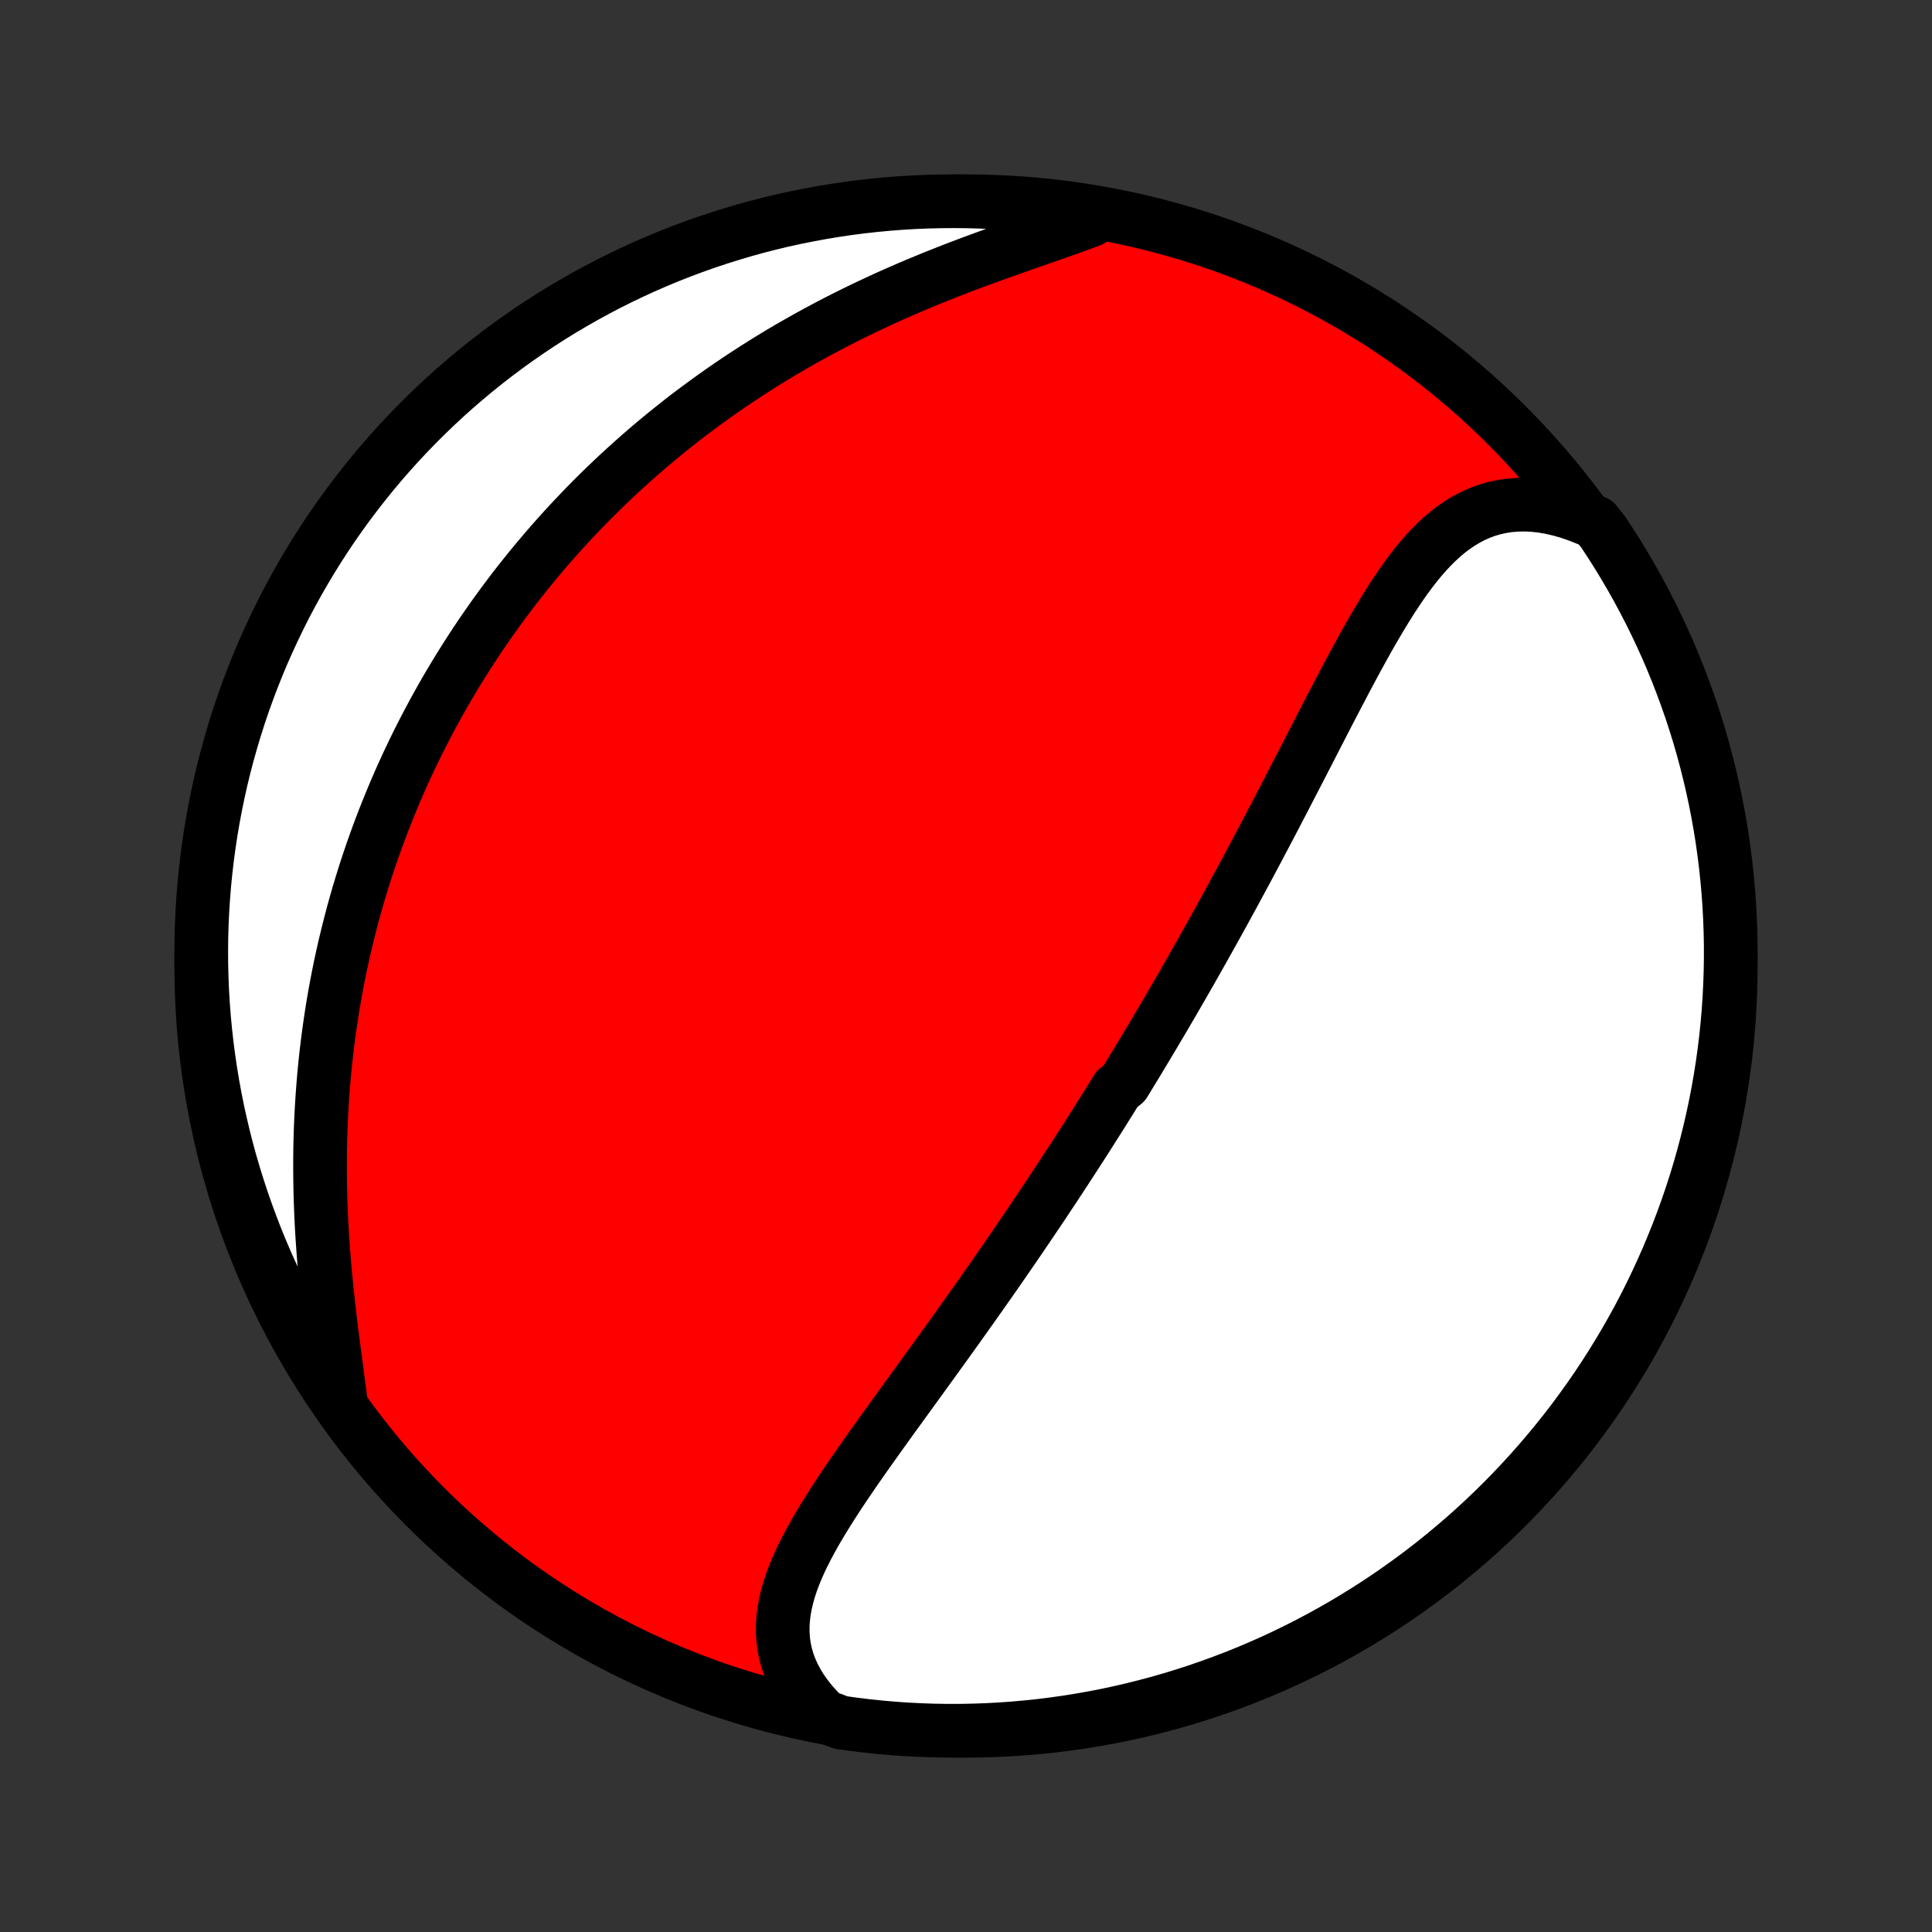 <?xml version="1.0" encoding="utf-8" standalone="no"?>
<!DOCTYPE svg PUBLIC "-//W3C//DTD SVG 1.1//EN"
  "http://www.w3.org/Graphics/SVG/1.1/DTD/svg11.dtd">
<!-- Created with matplotlib (http://matplotlib.org/) -->
<svg height="72pt" version="1.1" viewBox="0 0 72 72" width="72pt" xmlns="http://www.w3.org/2000/svg" xmlns:xlink="http://www.w3.org/1999/xlink">
 <rect x="0" y="0" width="72" height="72" fill="#333333" stroke="none"/>
 <defs>
  <style type="text/css">
*{stroke-linecap:butt;stroke-linejoin:round;}
  </style>
 </defs>
 <g id="figure_1">
  <g id="patch_1">
   <path d="
M0 72
L72 72
L72 0
L0 0
z
" style="fill:none;"/>
  </g>
  <g id="axes_1">
   <g id="PatchCollection_1">
    <defs>
     <path d="
M36 -7.5
C43.558 -7.5 50.808 -10.503 56.153 -15.848
C61.497 -21.192 64.5 -28.442 64.5 -36
C64.5 -43.558 61.497 -50.808 56.153 -56.153
C50.808 -61.497 43.558 -64.5 36 -64.5
C28.442 -64.5 21.192 -61.497 15.848 -56.153
C10.503 -50.808 7.5 -43.558 7.5 -36
C7.5 -28.442 10.503 -21.192 15.848 -15.848
C21.192 -10.503 28.442 -7.5 36 -7.5
z
" id="C0_0_a811fe30f3"/>
     <path d="
M30.712 -8.044
L30.469 -8.289
L30.247 -8.537
L30.045 -8.79
L29.865 -9.045
L29.706 -9.303
L29.568 -9.563
L29.451 -9.826
L29.355 -10.089
L29.279 -10.354
L29.224 -10.619
L29.188 -10.886
L29.17 -11.152
L29.17 -11.419
L29.187 -11.685
L29.22 -11.952
L29.268 -12.219
L29.33 -12.486
L29.405 -12.752
L29.492 -13.018
L29.591 -13.284
L29.7 -13.55
L29.818 -13.816
L29.945 -14.081
L30.08 -14.346
L30.222 -14.611
L30.369 -14.875
L30.523 -15.139
L30.682 -15.403
L30.845 -15.667
L31.011 -15.93
L31.181 -16.193
L31.355 -16.455
L31.53 -16.717
L31.708 -16.978
L31.887 -17.239
L32.068 -17.499
L32.25 -17.758
L32.433 -18.017
L32.617 -18.275
L32.801 -18.532
L32.985 -18.789
L33.169 -19.045
L33.353 -19.3
L33.537 -19.554
L33.721 -19.807
L33.903 -20.059
L34.086 -20.311
L34.267 -20.561
L34.448 -20.81
L34.627 -21.059
L34.806 -21.306
L34.984 -21.552
L35.161 -21.798
L35.337 -22.042
L35.511 -22.286
L35.685 -22.528
L35.857 -22.77
L36.028 -23.01
L36.198 -23.249
L36.367 -23.488
L36.535 -23.725
L36.701 -23.962
L36.866 -24.197
L37.03 -24.432
L37.193 -24.666
L37.354 -24.899
L37.515 -25.131
L37.674 -25.362
L37.833 -25.593
L37.99 -25.823
L38.146 -26.052
L38.3 -26.28
L38.454 -26.507
L38.607 -26.734
L38.759 -26.961
L38.91 -27.186
L39.06 -27.412
L39.209 -27.636
L39.357 -27.86
L39.504 -28.084
L39.651 -28.308
L39.796 -28.53
L39.941 -28.753
L40.085 -28.975
L40.228 -29.197
L40.371 -29.419
L40.513 -29.641
L40.654 -29.863
L40.794 -30.084
L40.934 -30.305
L41.074 -30.526
L41.212 -30.748
L41.351 -30.969
L41.488 -31.191
L41.626 -31.412
L41.899 -31.634
L42.035 -31.856
L42.17 -32.079
L42.306 -32.301
L42.441 -32.524
L42.575 -32.748
L42.71 -32.971
L42.844 -33.196
L42.978 -33.42
L43.111 -33.646
L43.245 -33.872
L43.379 -34.098
L43.512 -34.325
L43.645 -34.553
L43.778 -34.782
L43.911 -35.012
L44.044 -35.242
L44.177 -35.474
L44.31 -35.706
L44.443 -35.939
L44.576 -36.174
L44.709 -36.409
L44.842 -36.645
L44.975 -36.883
L45.109 -37.122
L45.242 -37.362
L45.376 -37.603
L45.51 -37.845
L45.644 -38.089
L45.778 -38.334
L45.913 -38.581
L46.047 -38.829
L46.182 -39.078
L46.318 -39.329
L46.453 -39.581
L46.589 -39.835
L46.725 -40.09
L46.862 -40.347
L46.998 -40.606
L47.136 -40.866
L47.273 -41.127
L47.411 -41.39
L47.55 -41.655
L47.688 -41.921
L47.828 -42.189
L47.967 -42.458
L48.107 -42.729
L48.248 -43.001
L48.389 -43.274
L48.531 -43.549
L48.673 -43.825
L48.816 -44.103
L48.959 -44.381
L49.103 -44.661
L49.247 -44.941
L49.392 -45.223
L49.538 -45.505
L49.685 -45.788
L49.833 -46.071
L49.981 -46.354
L50.13 -46.638
L50.281 -46.921
L50.432 -47.204
L50.585 -47.486
L50.739 -47.767
L50.894 -48.048
L51.051 -48.326
L51.21 -48.603
L51.371 -48.877
L51.534 -49.149
L51.699 -49.417
L51.866 -49.682
L52.037 -49.943
L52.21 -50.199
L52.387 -50.45
L52.567 -50.694
L52.752 -50.932
L52.941 -51.163
L53.134 -51.386
L53.333 -51.599
L53.537 -51.803
L53.748 -51.997
L53.964 -52.179
L54.188 -52.349
L54.418 -52.505
L54.656 -52.648
L54.901 -52.776
L55.154 -52.888
L55.416 -52.984
L55.685 -53.062
L55.962 -53.123
L56.247 -53.166
L56.54 -53.189
L56.84 -53.194
L57.148 -53.179
L57.462 -53.145
L57.781 -53.09
L58.107 -53.016
L58.437 -52.923
L58.77 -52.81
L59.108 -52.678
L59.467 -52.527
L59.746 -52.172
L60.017 -51.761
L60.281 -51.344
L60.538 -50.922
L60.787 -50.496
L61.029 -50.066
L61.263 -49.631
L61.489 -49.192
L61.708 -48.749
L61.919 -48.302
L62.122 -47.852
L62.317 -47.398
L62.504 -46.94
L62.682 -46.479
L62.853 -46.015
L63.016 -45.548
L63.17 -45.078
L63.316 -44.605
L63.454 -44.129
L63.583 -43.651
L63.704 -43.171
L63.816 -42.689
L63.921 -42.204
L64.016 -41.718
L64.103 -41.23
L64.182 -40.74
L64.251 -40.248
L64.313 -39.756
L64.365 -39.262
L64.409 -38.768
L64.445 -38.272
L64.471 -37.776
L64.489 -37.279
L64.499 -36.782
L64.499 -36.285
L64.491 -35.788
L64.474 -35.29
L64.449 -34.793
L64.415 -34.296
L64.372 -33.8
L64.321 -33.305
L64.261 -32.81
L64.192 -32.316
L64.115 -31.823
L64.029 -31.332
L63.935 -30.842
L63.832 -30.354
L63.721 -29.867
L63.601 -29.382
L63.473 -28.899
L63.337 -28.419
L63.192 -27.94
L63.039 -27.465
L62.877 -26.991
L62.708 -26.521
L62.53 -26.053
L62.344 -25.589
L62.151 -25.127
L61.949 -24.669
L61.739 -24.214
L61.522 -23.763
L61.297 -23.316
L61.064 -22.872
L60.823 -22.433
L60.575 -21.998
L60.319 -21.567
L60.056 -21.14
L59.786 -20.718
L59.508 -20.3
L59.223 -19.887
L58.931 -19.48
L58.633 -19.077
L58.327 -18.679
L58.014 -18.287
L57.695 -17.9
L57.369 -17.518
L57.037 -17.143
L56.698 -16.773
L56.353 -16.408
L56.002 -16.05
L55.645 -15.698
L55.281 -15.352
L54.912 -15.012
L54.537 -14.679
L54.156 -14.352
L53.77 -14.032
L53.379 -13.718
L52.982 -13.412
L52.58 -13.112
L52.172 -12.819
L51.761 -12.533
L51.344 -12.254
L50.922 -11.983
L50.496 -11.719
L50.066 -11.462
L49.631 -11.213
L49.192 -10.971
L48.749 -10.737
L48.302 -10.511
L47.852 -10.292
L47.398 -10.081
L46.94 -9.878
L46.479 -9.683
L46.015 -9.496
L45.548 -9.318
L45.078 -9.147
L44.605 -8.984
L44.129 -8.83
L43.651 -8.684
L43.171 -8.546
L42.689 -8.417
L42.204 -8.296
L41.718 -8.183
L41.23 -8.079
L40.74 -7.984
L40.248 -7.897
L39.756 -7.818
L39.262 -7.749
L38.768 -7.687
L38.272 -7.635
L37.776 -7.591
L37.279 -7.555
L36.782 -7.529
L36.285 -7.511
L35.788 -7.501
L35.29 -7.501
L34.793 -7.509
L34.296 -7.526
L33.8 -7.551
L33.305 -7.585
L32.81 -7.628
L32.316 -7.679
L31.823 -7.739
L31.332 -7.808
z
" id="C0_1_fd0dd4d26a"/>
     <path d="
M12.699 -19.744
L12.65 -20.128
L12.599 -20.517
L12.547 -20.912
L12.494 -21.312
L12.44 -21.715
L12.388 -22.123
L12.336 -22.534
L12.287 -22.947
L12.239 -23.362
L12.193 -23.779
L12.151 -24.198
L12.111 -24.616
L12.075 -25.036
L12.043 -25.455
L12.014 -25.874
L11.989 -26.292
L11.968 -26.709
L11.952 -27.125
L11.939 -27.54
L11.931 -27.953
L11.927 -28.363
L11.927 -28.772
L11.931 -29.178
L11.94 -29.582
L11.953 -29.983
L11.97 -30.381
L11.992 -30.777
L12.017 -31.17
L12.046 -31.559
L12.079 -31.946
L12.116 -32.329
L12.157 -32.709
L12.202 -33.086
L12.25 -33.46
L12.302 -33.83
L12.357 -34.197
L12.415 -34.56
L12.477 -34.921
L12.543 -35.278
L12.611 -35.632
L12.682 -35.982
L12.757 -36.329
L12.834 -36.673
L12.915 -37.014
L12.998 -37.352
L13.084 -37.686
L13.172 -38.017
L13.264 -38.346
L13.357 -38.671
L13.454 -38.993
L13.553 -39.313
L13.654 -39.63
L13.758 -39.943
L13.864 -40.255
L13.973 -40.563
L14.084 -40.869
L14.197 -41.172
L14.312 -41.472
L14.43 -41.77
L14.55 -42.066
L14.672 -42.359
L14.796 -42.65
L14.922 -42.939
L15.051 -43.226
L15.181 -43.51
L15.314 -43.792
L15.449 -44.073
L15.586 -44.351
L15.725 -44.627
L15.867 -44.902
L16.01 -45.174
L16.156 -45.445
L16.303 -45.714
L16.453 -45.981
L16.605 -46.247
L16.759 -46.511
L16.916 -46.774
L17.075 -47.035
L17.236 -47.294
L17.399 -47.553
L17.564 -47.809
L17.732 -48.065
L17.902 -48.319
L18.075 -48.572
L18.25 -48.823
L18.427 -49.074
L18.607 -49.323
L18.79 -49.571
L18.975 -49.818
L19.162 -50.064
L19.353 -50.309
L19.546 -50.552
L19.741 -50.795
L19.94 -51.037
L20.142 -51.278
L20.346 -51.518
L20.553 -51.756
L20.763 -51.994
L20.977 -52.231
L21.193 -52.468
L21.413 -52.703
L21.636 -52.937
L21.862 -53.17
L22.091 -53.403
L22.325 -53.635
L22.561 -53.865
L22.801 -54.095
L23.044 -54.324
L23.292 -54.551
L23.543 -54.778
L23.798 -55.004
L24.056 -55.229
L24.319 -55.453
L24.585 -55.675
L24.856 -55.897
L25.131 -56.117
L25.409 -56.337
L25.692 -56.555
L25.98 -56.771
L26.271 -56.986
L26.567 -57.2
L26.867 -57.413
L27.172 -57.624
L27.481 -57.833
L27.795 -58.041
L28.113 -58.246
L28.435 -58.45
L28.762 -58.653
L29.093 -58.853
L29.429 -59.051
L29.77 -59.246
L30.114 -59.44
L30.463 -59.631
L30.816 -59.82
L31.174 -60.007
L31.535 -60.19
L31.9 -60.371
L32.269 -60.55
L32.641 -60.725
L33.017 -60.898
L33.396 -61.067
L33.777 -61.234
L34.162 -61.398
L34.548 -61.558
L34.937 -61.716
L35.327 -61.87
L35.718 -62.022
L36.11 -62.171
L36.502 -62.316
L36.893 -62.459
L37.284 -62.6
L37.673 -62.738
L38.059 -62.874
L38.443 -63.008
L38.823 -63.14
L39.198 -63.271
L39.568 -63.401
L39.932 -63.53
L40.288 -63.66
L40.637 -63.789
L40.511 -63.919
L40.019 -64.141
L39.526 -64.215
L39.032 -64.281
L38.537 -64.338
L38.041 -64.387
L37.545 -64.427
L37.048 -64.458
L36.551 -64.481
L36.053 -64.495
L35.556 -64.5
L35.059 -64.496
L34.562 -64.484
L34.065 -64.464
L33.569 -64.434
L33.074 -64.396
L32.58 -64.349
L32.086 -64.294
L31.594 -64.23
L31.103 -64.157
L30.614 -64.076
L30.127 -63.986
L29.641 -63.888
L29.157 -63.782
L28.675 -63.666
L28.195 -63.543
L27.718 -63.411
L27.244 -63.27
L26.772 -63.121
L26.302 -62.965
L25.836 -62.799
L25.373 -62.626
L24.913 -62.445
L24.457 -62.255
L24.004 -62.058
L23.554 -61.852
L23.109 -61.639
L22.667 -61.418
L22.23 -61.189
L21.796 -60.952
L21.367 -60.708
L20.942 -60.457
L20.522 -60.197
L20.107 -59.931
L19.697 -59.657
L19.291 -59.376
L18.891 -59.088
L18.496 -58.793
L18.106 -58.491
L17.721 -58.182
L17.343 -57.866
L16.969 -57.544
L16.602 -57.215
L16.241 -56.88
L15.885 -56.538
L15.536 -56.19
L15.193 -55.836
L14.856 -55.476
L14.526 -55.11
L14.202 -54.738
L13.885 -54.36
L13.575 -53.977
L13.271 -53.588
L12.974 -53.194
L12.685 -52.795
L12.402 -52.391
L12.127 -51.981
L11.859 -51.567
L11.598 -51.148
L11.345 -50.724
L11.099 -50.296
L10.861 -49.864
L10.63 -49.427
L10.408 -48.986
L10.193 -48.541
L9.986 -48.093
L9.786 -47.641
L9.595 -47.185
L9.412 -46.726
L9.237 -46.263
L9.07 -45.798
L8.911 -45.329
L8.761 -44.858
L8.619 -44.383
L8.485 -43.907
L8.359 -43.428
L8.242 -42.946
L8.134 -42.463
L8.034 -41.977
L7.942 -41.49
L7.859 -41.001
L7.785 -40.511
L7.719 -40.019
L7.662 -39.526
L7.613 -39.032
L7.573 -38.537
L7.542 -38.041
L7.519 -37.545
L7.505 -37.048
L7.5 -36.551
L7.503 -36.053
L7.516 -35.556
L7.536 -35.059
L7.566 -34.562
L7.604 -34.065
L7.651 -33.569
L7.706 -33.074
L7.77 -32.58
L7.843 -32.086
L7.924 -31.594
L8.014 -31.103
L8.112 -30.614
L8.219 -30.127
L8.334 -29.641
L8.457 -29.157
L8.589 -28.675
L8.73 -28.195
L8.879 -27.718
L9.035 -27.244
L9.201 -26.772
L9.374 -26.302
L9.555 -25.836
L9.745 -25.373
L9.942 -24.913
L10.148 -24.457
L10.361 -24.004
L10.582 -23.554
L10.811 -23.109
L11.048 -22.667
L11.292 -22.23
L11.543 -21.796
L11.803 -21.367
L12.069 -20.942
L12.343 -20.522
z
" id="C0_2_770b687aff"/>
    </defs>
    <g clip-path="url(#p1bffca34e9)">
     <use style="fill:#ff0000;stroke:#000000;stroke-width:2.0;" x="0.0" xlink:href="#C0_0_a811fe30f3" y="72.0"/>
    </g>
    <g clip-path="url(#p1bffca34e9)">
     <use style="fill:#ffffff;stroke:#000000;stroke-width:2.0;" x="0.0" xlink:href="#C0_1_fd0dd4d26a" y="72.0"/>
    </g>
    <g clip-path="url(#p1bffca34e9)">
     <use style="fill:#ffffff;stroke:#000000;stroke-width:2.0;" x="0.0" xlink:href="#C0_2_770b687aff" y="72.0"/>
    </g>
   </g>
  </g>
 </g>
 <defs>
  <clipPath id="p1bffca34e9">
   <rect height="72.0" width="72.0" x="0.0" y="0.0"/>
  </clipPath>
 </defs>
</svg>
